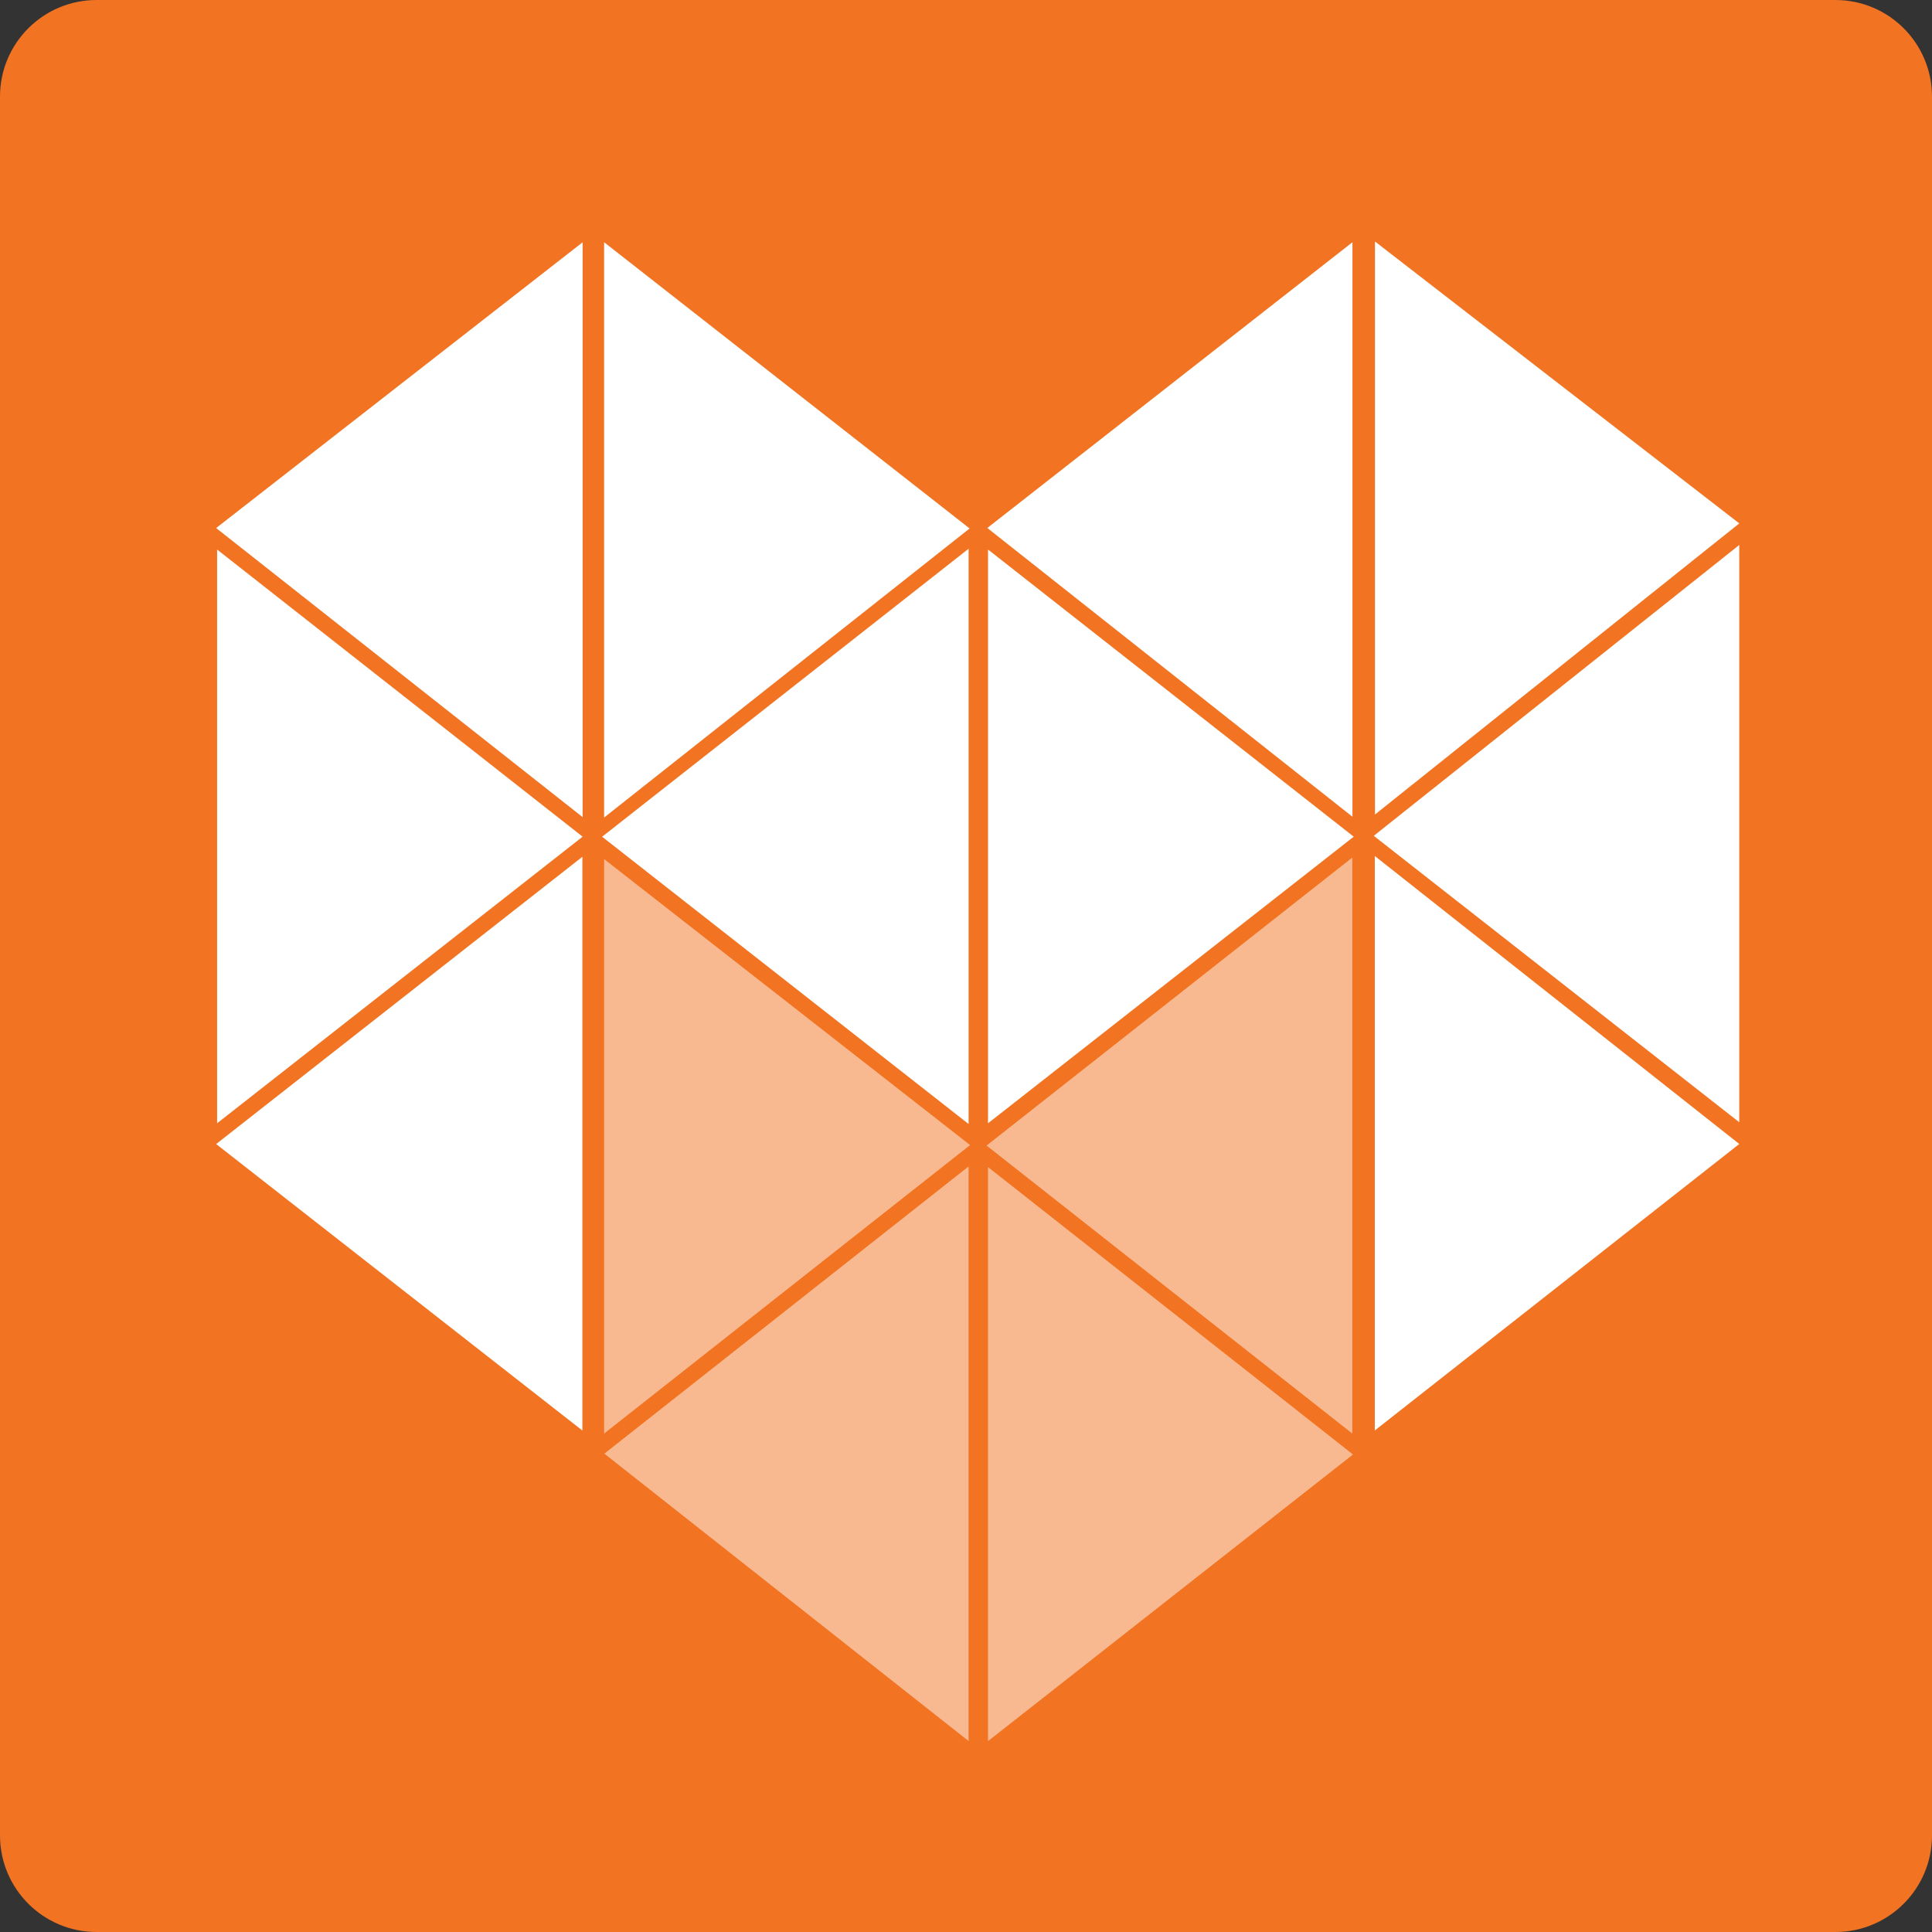 <?xml version="1.0" encoding="utf-8"?>
<!-- Generated by IcoMoon.io -->
<!DOCTYPE svg PUBLIC "-//W3C//DTD SVG 1.1//EN" "http://www.w3.org/Graphics/SVG/1.1/DTD/svg11.dtd">
<svg version="1.1" xmlns="http://www.w3.org/2000/svg" xmlns:xlink="http://www.w3.org/1999/xlink" width="32" height="32" viewBox="0 0 32 32">
<rect x="0" y="0" width="32" height="32" fill="#333333" stroke="none"/>
<path fill="#f27321" d="M1.6 0h28.8c0.884 0 1.6 0.716 1.6 1.6v28.8c0 0.884-0.716 1.6-1.6 1.6h-28.8c-0.884 0-1.6-0.716-1.6-1.6v-28.8c0-0.884 0.716-1.6 1.6-1.6z"></path>
<path fill="#fff" d="M9.646 23.694v-9.503l-6.066 4.758 6.066 4.745z"></path>
<path fill="#fff" d="M9.65 13.533v-9.52l-6.070 4.733 6.070 4.788z"></path>
<path fill="#fff" d="M16.043 18.617v-9.528l-6.070 4.77 6.070 4.758z"></path>
<path fill="#fff" d="M3.596 18.606v-9.504l6.054 4.756-6.054 4.747z"></path>
<path fill="#fff" d="M10.006 13.542v-9.53l6.054 4.741-6.054 4.788z"></path>
<path fill="#fff" d="M22.771 23.694v-9.516l6.037 4.77-6.037 4.745z"></path>
<path fill="#fff" d="M22.774 13.491v-9.491l6.034 4.669-6.034 4.822z"></path>
<path fill="#fff" d="M16.365 18.606v-9.504l6.057 4.756-6.057 4.747z"></path>
<path opacity="0.5" fill="#fff" d="M16.043 28.837v-9.517l-6.033 4.757 6.033 4.76z"></path>
<path opacity="0.5" fill="#fff" d="M22.398 23.744v-9.54l-6.057 4.77 6.057 4.77z"></path>
<path opacity="0.5" fill="#fff" d="M16.365 28.837v-9.506l6.045 4.76-6.045 4.747z"></path>
<path opacity="0.5" fill="#fff" d="M10.006 23.744v-9.515l6.062 4.737-6.062 4.778z"></path>
<path fill="#fff" d="M28.808 18.588v-9.562l-6.054 4.818 6.054 4.744z"></path>
<path fill="#fff" d="M22.401 13.528v-9.516l-6.048 4.733 6.048 4.783z"></path>
</svg>
